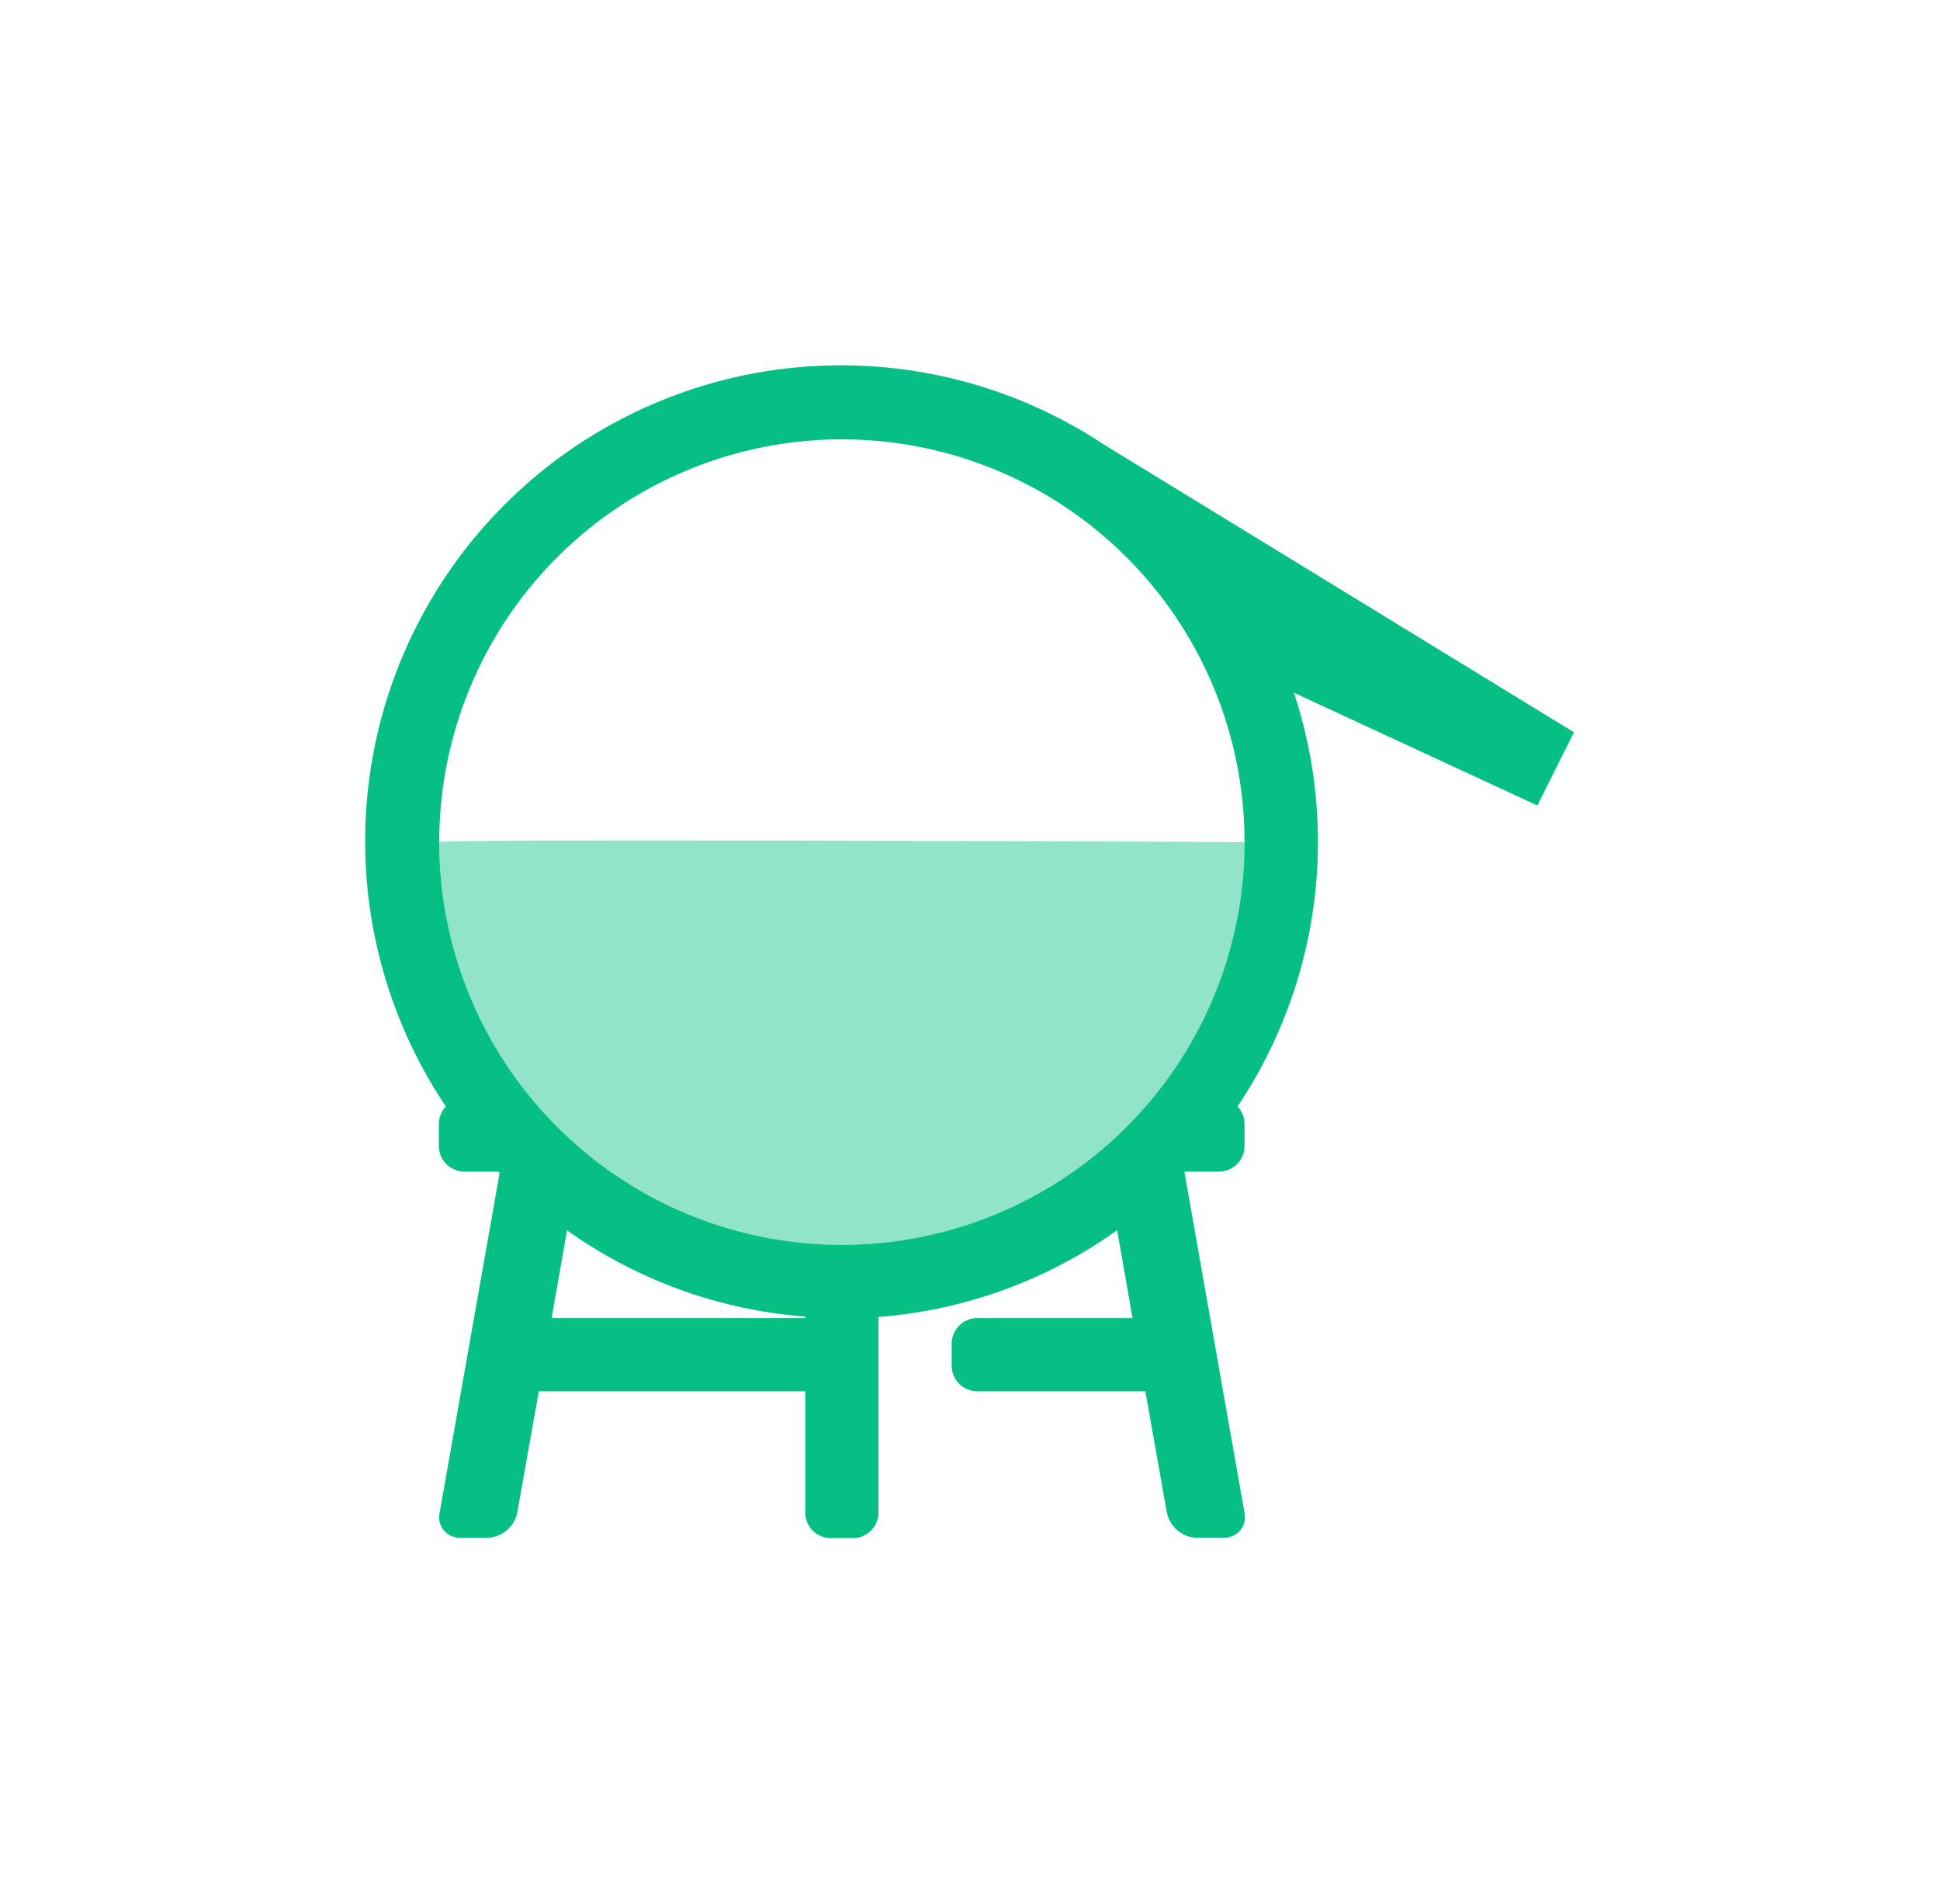 <svg xmlns="http://www.w3.org/2000/svg" width="53" height="52" viewBox="-10 -10 53 52"><g fill="#05BF85" fill-rule="evenodd"><path d="M20.14 2.13L33 10l-1 2-6.65-3.08a12.99 12.99 0 0 1-1.54 11.3c.12.13.19.3.19.48v.6a.7.7 0 0 1-.7.7h-.92l-.02.02 1.64 9.3c.07.38-.2.68-.57.68h-.74a.86.86 0 0 1-.81-.68L21.29 28H16.7a.7.7 0 0 1-.7-.7v-.6c0-.39.32-.7.7-.7h4.24l-.42-2.4A12.93 12.93 0 0 1 14 25.97v5.34a.7.7 0 0 1-.7.7h-.6a.7.7 0 0 1-.7-.7V28H4.72l-.59 3.32a.86.86 0 0 1-.81.68h-.73a.56.56 0 0 1-.58-.68l1.64-9.29a13.1 13.1 0 0 1-.03-.03H2.7a.7.7 0 0 1-.71-.7v-.6a.7.7 0 0 1 .19-.48A13 13 0 0 1 20.14 2.13zM5.49 23.61L5.07 26H12v-.04a12.93 12.93 0 0 1-6.5-2.35zM13 24a11 11 0 1 0 0-22 11 11 0 0 0 0 22z"/><path fill-opacity=".44" d="M13 24a11 11 0 0 0 11-11s-22-.1-22 0a11 11 0 0 0 11 11z"/></g></svg>
